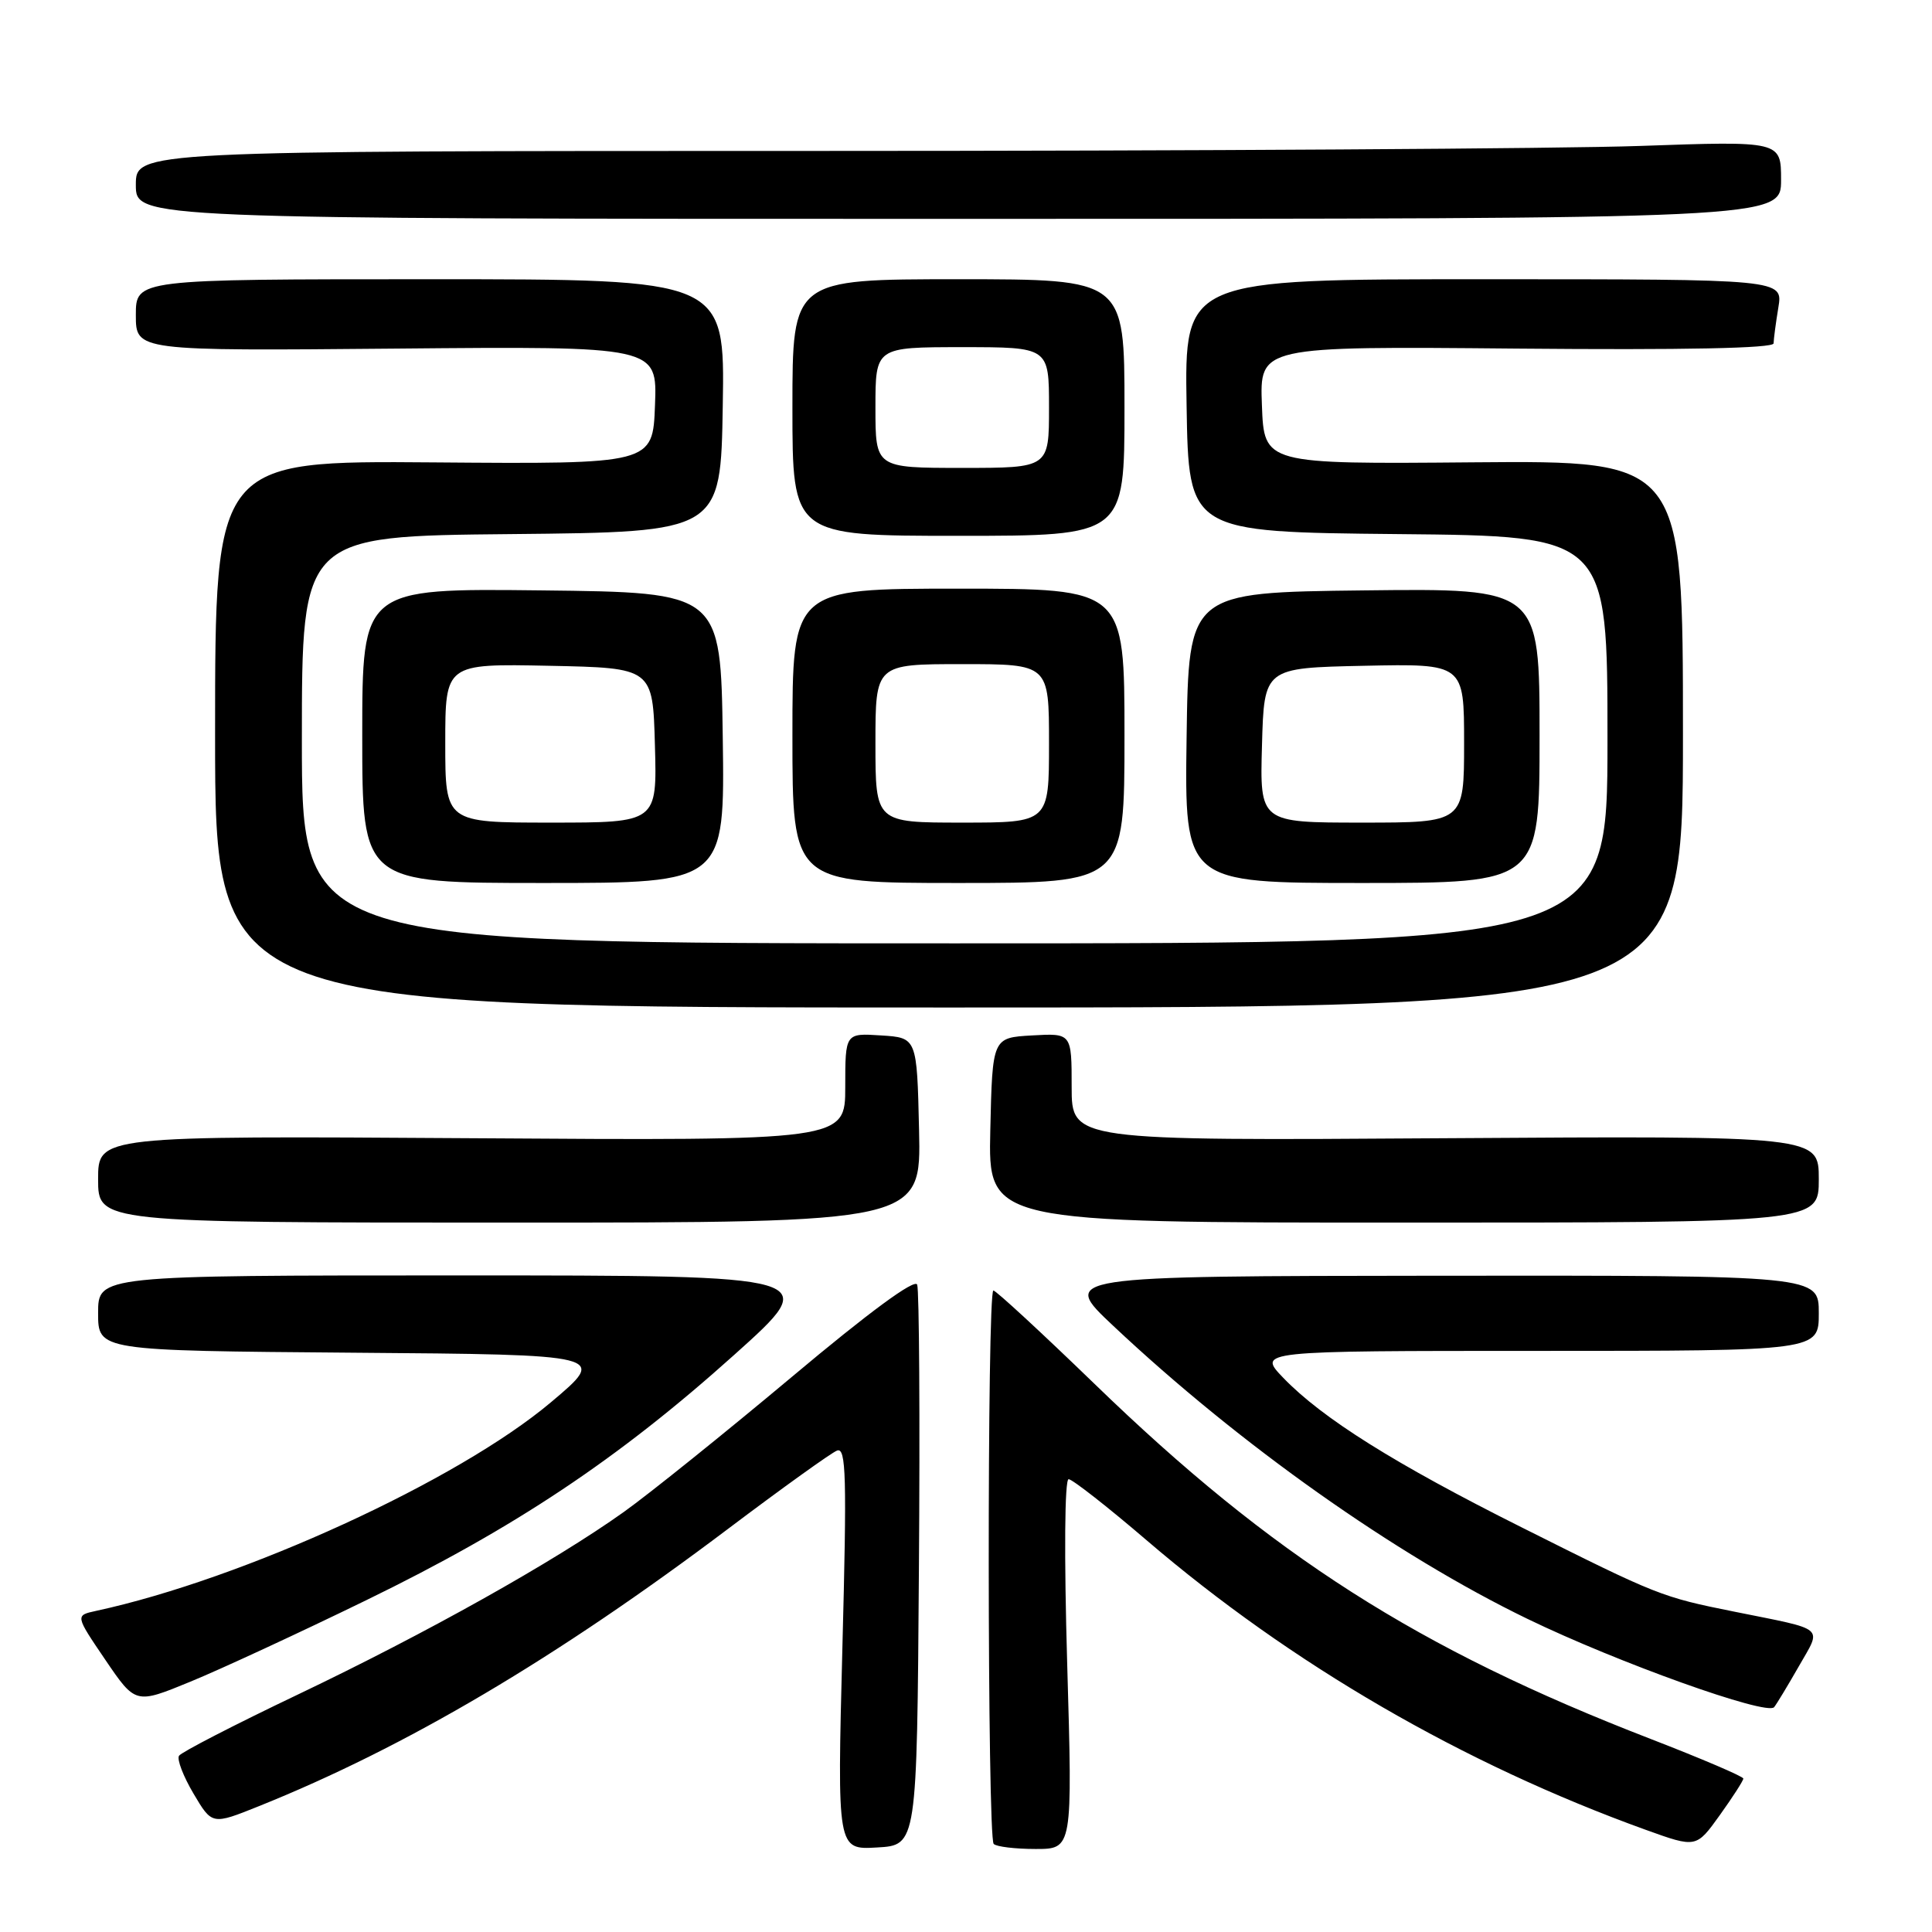 <?xml version="1.0" encoding="UTF-8" standalone="no"?>
<!DOCTYPE svg PUBLIC "-//W3C//DTD SVG 1.1//EN" "http://www.w3.org/Graphics/SVG/1.1/DTD/svg11.dtd" >
<svg xmlns="http://www.w3.org/2000/svg" xmlns:xlink="http://www.w3.org/1999/xlink" version="1.1" viewBox="0 0 256 256">
 <g >
 <path fill="currentColor"
d=" M 121.76 208.00 C 121.91 187.93 121.80 170.93 121.53 170.22 C 121.22 169.40 115.14 173.87 104.92 182.45 C 96.05 189.88 86.03 197.94 82.65 200.35 C 73.37 206.96 56.51 216.40 39.50 224.52 C 31.11 228.52 24.01 232.18 23.72 232.65 C 23.42 233.12 24.29 235.38 25.64 237.66 C 28.10 241.82 28.10 241.82 34.30 239.33 C 53.80 231.50 73.79 219.68 96.50 202.56 C 103.65 197.17 110.14 192.51 110.91 192.21 C 112.12 191.74 112.22 195.58 111.62 218.38 C 110.93 245.11 110.93 245.11 116.21 244.80 C 121.50 244.50 121.50 244.50 121.76 208.00 Z  M 141.41 220.50 C 140.99 206.10 141.07 196.00 141.60 196.00 C 142.09 196.01 146.74 199.64 151.93 204.09 C 171.10 220.52 193.87 233.73 218.07 242.46 C 224.76 244.87 224.76 244.87 227.88 240.52 C 229.59 238.13 231.00 235.95 231.00 235.67 C 231.00 235.39 225.49 233.04 218.75 230.43 C 187.90 218.51 168.55 206.16 145.05 183.39 C 138.01 176.58 131.97 171.00 131.63 171.00 C 130.78 171.00 130.82 243.49 131.67 244.33 C 132.03 244.70 134.54 245.00 137.23 245.00 C 142.12 245.00 142.12 245.00 141.41 220.50 Z  M 238.34 220.82 C 241.41 215.43 242.13 216.04 229.84 213.56 C 220.13 211.61 219.70 211.44 201.60 202.37 C 184.83 193.97 175.23 187.95 170.05 182.58 C 166.61 179.00 166.61 179.00 203.80 179.00 C 241.00 179.00 241.00 179.00 241.00 174.00 C 241.00 169.00 241.00 169.00 190.75 169.04 C 140.50 169.09 140.50 169.09 147.50 175.67 C 164.23 191.41 184.94 206.06 202.42 214.52 C 214.35 220.30 234.10 227.37 235.08 226.21 C 235.40 225.82 236.87 223.39 238.34 220.82 Z  M 48.50 212.05 C 68.19 202.47 81.92 193.32 97.26 179.55 C 109.03 169.00 109.03 169.00 61.01 169.00 C 13.00 169.00 13.00 169.00 13.00 173.99 C 13.00 178.97 13.00 178.97 46.75 179.24 C 80.50 179.50 80.50 179.50 73.00 185.81 C 60.67 196.20 32.25 209.23 12.73 213.45 C 9.96 214.05 9.96 214.05 13.96 219.94 C 17.96 225.82 17.96 225.82 25.23 222.83 C 29.23 221.19 39.70 216.34 48.50 212.05 Z  M 121.78 149.75 C 121.50 137.50 121.50 137.50 116.75 137.20 C 112.00 136.89 112.00 136.89 112.00 144.02 C 112.00 151.15 112.00 151.15 62.50 150.82 C 13.00 150.50 13.00 150.50 13.00 156.25 C 13.00 162.00 13.00 162.00 67.53 162.00 C 122.06 162.00 122.06 162.00 121.78 149.75 Z  M 241.00 156.25 C 241.00 150.50 241.00 150.50 191.50 150.82 C 142.00 151.15 142.00 151.15 142.00 144.02 C 142.00 136.90 142.00 136.90 136.75 137.20 C 131.50 137.50 131.50 137.50 131.22 149.75 C 130.94 162.00 130.94 162.00 185.97 162.00 C 241.00 162.00 241.00 162.00 241.00 156.25 Z  M 223.00 97.26 C 223.00 61.03 223.00 61.03 195.25 61.26 C 167.50 61.50 167.50 61.50 167.21 53.69 C 166.91 45.88 166.91 45.88 200.96 46.19 C 223.19 46.39 235.00 46.15 235.01 45.50 C 235.02 44.95 235.30 42.81 235.64 40.75 C 236.26 37.00 236.26 37.00 196.61 37.00 C 156.95 37.00 156.95 37.00 157.23 53.75 C 157.50 70.50 157.50 70.50 185.25 70.77 C 213.00 71.03 213.00 71.03 213.00 98.02 C 213.00 125.00 213.00 125.00 126.50 125.00 C 40.00 125.00 40.00 125.00 40.00 98.02 C 40.00 71.03 40.00 71.03 67.75 70.77 C 95.50 70.50 95.50 70.50 95.77 53.75 C 96.05 37.00 96.05 37.00 57.02 37.00 C 18.00 37.00 18.00 37.00 18.00 41.75 C 18.00 46.50 18.00 46.50 52.54 46.19 C 87.09 45.88 87.09 45.88 86.79 53.69 C 86.50 61.50 86.50 61.50 57.50 61.27 C 28.50 61.04 28.50 61.04 28.50 97.27 C 28.50 133.50 28.50 133.50 125.75 133.50 C 223.00 133.50 223.00 133.50 223.00 97.26 Z  M 95.77 97.75 C 95.50 78.50 95.50 78.50 71.75 78.23 C 48.00 77.96 48.00 77.96 48.00 97.48 C 48.00 117.00 48.00 117.00 72.02 117.00 C 96.04 117.00 96.04 117.00 95.77 97.75 Z  M 149.00 97.50 C 149.00 78.00 149.00 78.00 127.00 78.00 C 105.00 78.00 105.00 78.00 105.00 97.50 C 105.00 117.00 105.00 117.00 127.00 117.00 C 149.00 117.00 149.00 117.00 149.00 97.50 Z  M 204.00 97.48 C 204.00 77.96 204.00 77.96 180.75 78.23 C 157.50 78.50 157.50 78.50 157.23 97.75 C 156.96 117.00 156.96 117.00 180.48 117.00 C 204.00 117.00 204.00 117.00 204.00 97.48 Z  M 149.00 54.00 C 149.00 37.00 149.00 37.00 127.00 37.00 C 105.00 37.00 105.00 37.00 105.00 54.00 C 105.00 71.00 105.00 71.00 127.00 71.00 C 149.00 71.00 149.00 71.00 149.00 54.00 Z  M 236.00 23.84 C 236.00 18.68 236.00 18.68 217.25 19.34 C 206.94 19.70 157.89 20.00 108.25 20.00 C 18.00 20.00 18.00 20.00 18.00 24.50 C 18.00 29.00 18.00 29.00 127.00 29.00 C 236.00 29.00 236.00 29.00 236.00 23.84 Z  M 59.00 98.47 C 59.00 87.94 59.00 87.94 72.75 88.22 C 86.50 88.50 86.50 88.50 86.78 98.75 C 87.07 109.00 87.07 109.00 73.03 109.00 C 59.00 109.00 59.00 109.00 59.00 98.47 Z  M 116.00 98.50 C 116.00 88.00 116.00 88.00 127.50 88.00 C 139.00 88.00 139.00 88.00 139.00 98.50 C 139.00 109.00 139.00 109.00 127.50 109.00 C 116.00 109.00 116.00 109.00 116.00 98.50 Z  M 167.22 98.75 C 167.50 88.50 167.50 88.50 180.75 88.22 C 194.00 87.94 194.00 87.94 194.00 98.47 C 194.00 109.00 194.00 109.00 180.47 109.00 C 166.93 109.00 166.93 109.00 167.22 98.75 Z  M 116.00 54.00 C 116.00 46.00 116.00 46.00 127.50 46.00 C 139.00 46.00 139.00 46.00 139.00 54.00 C 139.00 62.00 139.00 62.00 127.50 62.00 C 116.00 62.00 116.00 62.00 116.00 54.00 Z "/>
</g>
</svg>